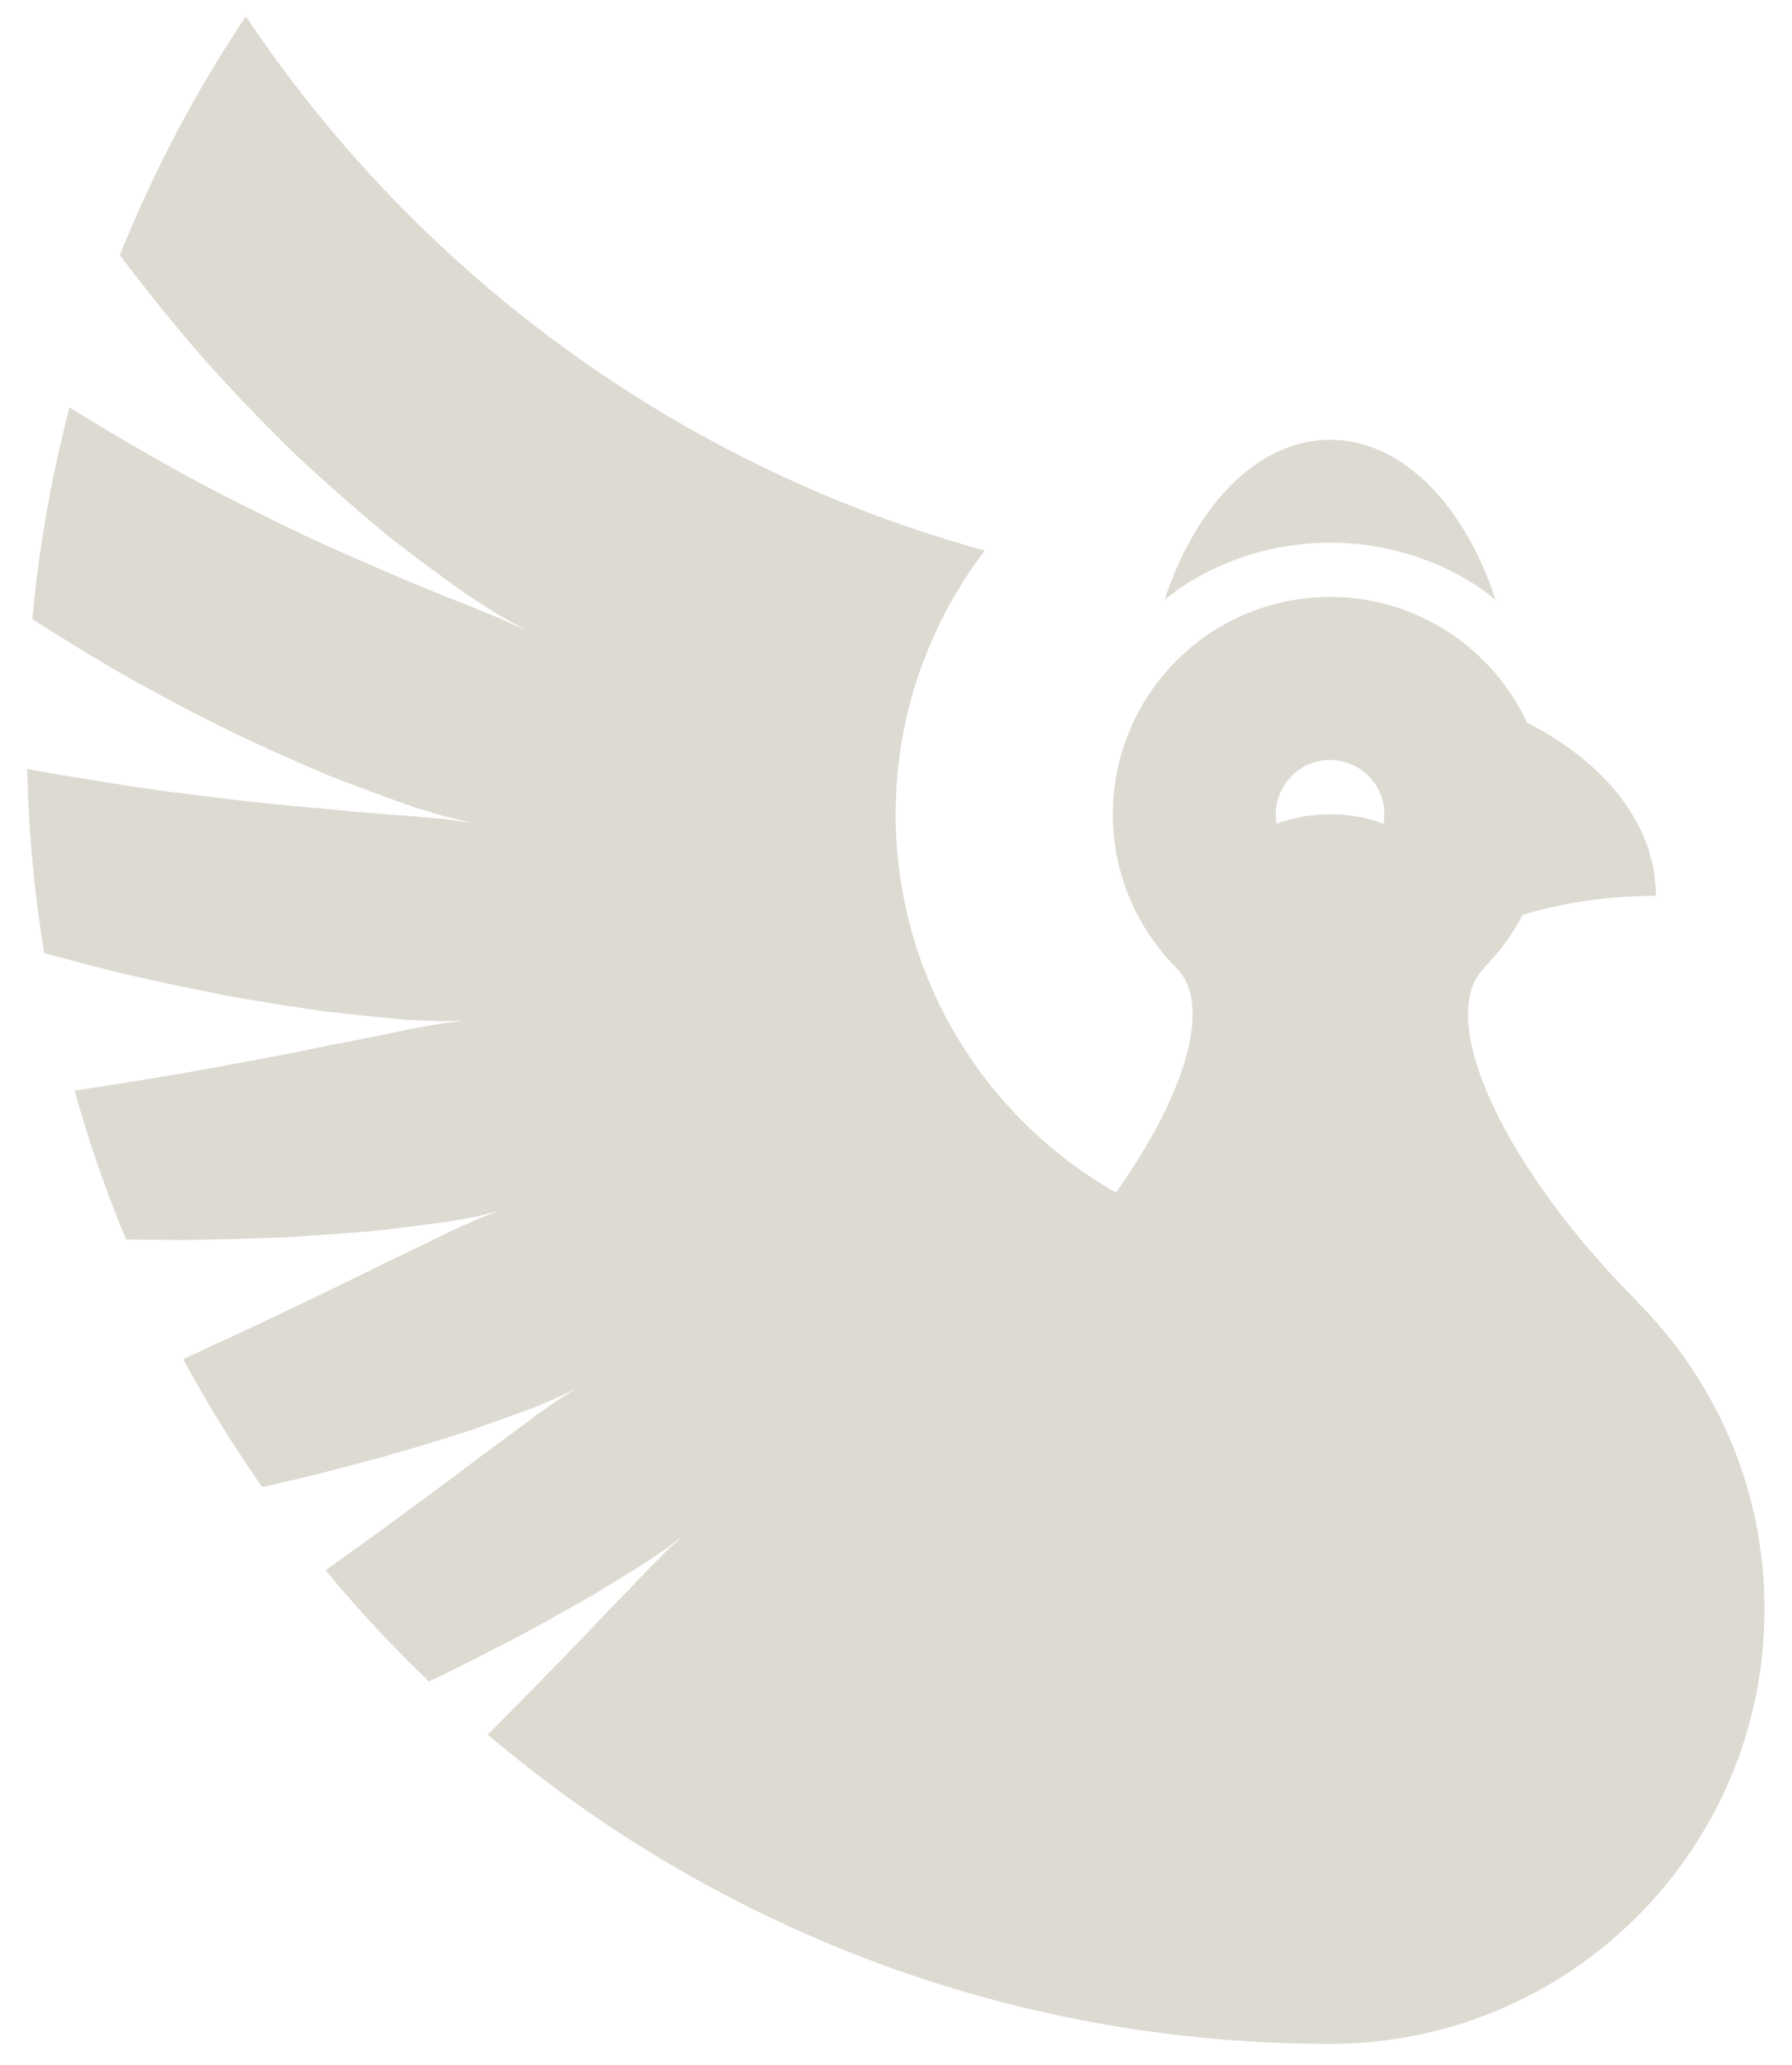 <?xml version="1.0" encoding="UTF-8" standalone="no"?><!DOCTYPE svg PUBLIC "-//W3C//DTD SVG 1.1//EN" "http://www.w3.org/Graphics/SVG/1.1/DTD/svg11.dtd"><svg width="100%" height="100%" viewBox="0 0 33 38" version="1.1" xmlns="http://www.w3.org/2000/svg" xmlns:xlink="http://www.w3.org/1999/xlink" xml:space="preserve" style="fill-rule:evenodd;clip-rule:evenodd;stroke-linejoin:round;stroke-miterlimit:1.414;"><g id="gold"><path d="M40.904,-7.056c-0.673,-0.644 -1.309,-1.328 -1.903,-2.047c0.084,-0.06 0.168,-0.121 0.253,-0.182c0.243,-0.172 0.485,-0.344 0.725,-0.519c0.21,-0.152 0.418,-0.307 0.627,-0.461c0.114,-0.085 0.23,-0.168 0.344,-0.252c0.161,-0.119 0.322,-0.238 0.482,-0.358c0.08,-0.06 0.16,-0.12 0.24,-0.181c0.08,-0.06 0.158,-0.122 0.239,-0.18c0.161,-0.118 0.322,-0.235 0.482,-0.354c0.169,-0.125 0.338,-0.251 0.505,-0.378c0.135,-0.094 0.269,-0.188 0.404,-0.283l0.057,-0.036c0.084,-0.053 0.167,-0.106 0.25,-0.158l-0.265,0.131l-0.061,0.03l-0.21,0.089c-0.092,0.038 -0.182,0.079 -0.275,0.113c-0.279,0.102 -0.559,0.204 -0.839,0.303c-0.113,0.039 -0.225,0.081 -0.34,0.118c-0.49,0.158 -0.984,0.306 -1.478,0.449l-0.167,0.046c-0.285,0.077 -0.571,0.153 -0.857,0.226c-0.189,0.049 -0.381,0.099 -0.571,0.144c-0.238,0.055 -0.475,0.109 -0.713,0.162c-0.528,-0.754 -1.014,-1.54 -1.454,-2.353c0.067,-0.031 0.134,-0.062 0.201,-0.093c0.107,-0.049 0.213,-0.1 0.32,-0.149c0.343,-0.156 0.684,-0.313 1.024,-0.475c0.296,-0.14 0.591,-0.285 0.887,-0.425c0.197,-0.094 0.393,-0.188 0.589,-0.284c0.226,-0.11 0.451,-0.221 0.675,-0.334c0.216,-0.101 0.43,-0.204 0.645,-0.307c0.206,-0.1 0.413,-0.201 0.618,-0.303c0.163,-0.072 0.325,-0.145 0.487,-0.218c0.073,-0.028 0.146,-0.056 0.219,-0.084c0.049,-0.019 0.099,-0.038 0.149,-0.058c-0.127,0.033 -0.254,0.066 -0.381,0.099l-0.087,0.016c-0.145,0.027 -0.291,0.054 -0.437,0.081l-0.038,0.005c-0.321,0.043 -0.641,0.084 -0.962,0.123c-0.128,0.015 -0.256,0.032 -0.384,0.044c-0.247,0.024 -0.495,0.041 -0.742,0.059c0,0 0.001,0 0.001,0c-0.31,0.022 -0.62,0.044 -0.931,0.061c-0.118,0.006 -0.237,0.01 -0.355,0.014c-0.001,0 0.002,-0.001 0.002,-0.001c-0.428,0.015 -0.856,0.026 -1.284,0.034l0.002,0c-0.16,0.003 -0.319,0.002 -0.48,0.001c-0.263,-0.001 -0.526,-0.004 -0.789,-0.008c-0.369,-0.888 -0.686,-1.802 -0.948,-2.74c0.169,-0.025 0.337,-0.051 0.506,-0.077c0.128,-0.02 0.256,-0.042 0.385,-0.062c0.403,-0.063 0.806,-0.128 1.208,-0.199c0.249,-0.044 0.497,-0.092 0.745,-0.137c0.396,-0.072 0.792,-0.145 1.187,-0.223c0.211,-0.043 0.422,-0.086 0.632,-0.131c0.139,-0.026 0.276,-0.052 0.414,-0.078c0.174,-0.034 0.348,-0.069 0.522,-0.104c0.188,-0.039 0.376,-0.078 0.563,-0.119c0.192,-0.033 0.383,-0.067 0.574,-0.102l0.078,-0.01c0.116,-0.015 0.232,-0.031 0.348,-0.046c-0.117,0.003 -0.234,0.006 -0.351,0.009c-0.026,0.001 -0.052,0.002 -0.079,0.002c-0.032,-0.001 -0.064,-0.003 -0.096,-0.004c-0.162,-0.006 -0.323,-0.013 -0.484,-0.02l-0.044,-0.004l-0.176,-0.015c-0.43,-0.04 -0.861,-0.084 -1.291,-0.133l-0.108,-0.016c-0.565,-0.082 -1.13,-0.171 -1.692,-0.272c-0.127,-0.022 -0.254,-0.049 -0.381,-0.074c-0.171,-0.035 -0.342,-0.069 -0.513,-0.105c-0.33,-0.07 -0.659,-0.142 -0.988,-0.218c-0.122,-0.028 -0.244,-0.06 -0.365,-0.09c-0.224,-0.056 -0.447,-0.114 -0.67,-0.173c-0.161,-0.043 -0.323,-0.086 -0.484,-0.131c-0.182,-1.106 -0.289,-2.237 -0.314,-3.388c0.198,0.037 0.397,0.072 0.596,0.107c0.204,0.035 0.408,0.067 0.613,0.1c0.446,0.074 0.894,0.143 1.342,0.204c0.273,0.037 0.546,0.069 0.82,0.103c0.247,0.031 0.494,0.061 0.742,0.089c0.26,0.029 0.52,0.054 0.78,0.079c0.169,0.015 0.338,0.03 0.507,0.044c0.22,0.023 0.44,0.043 0.66,0.063c0.194,0.017 0.388,0.033 0.582,0.048c0.145,0.01 0.29,0.021 0.435,0.03c0.212,0.021 0.425,0.041 0.638,0.059l0.087,0.012c0.127,0.018 0.255,0.034 0.383,0.051c-0.154,-0.035 -0.308,-0.07 -0.462,-0.107l-0.101,-0.029c-0.171,-0.051 -0.341,-0.102 -0.511,-0.155l-0.044,-0.015c-0.509,-0.18 -1.016,-0.367 -1.519,-0.565l-0.107,-0.045c-0.577,-0.246 -1.149,-0.502 -1.714,-0.774c-0.126,-0.06 -0.251,-0.124 -0.375,-0.188c-0.17,-0.086 -0.339,-0.173 -0.508,-0.262c-0.329,-0.172 -0.655,-0.35 -0.98,-0.531c-0.116,-0.065 -0.232,-0.134 -0.347,-0.202c-0.163,-0.096 -0.325,-0.192 -0.487,-0.29c-0.314,-0.191 -0.626,-0.385 -0.934,-0.584c0.122,-1.333 0.354,-2.635 0.686,-3.896c0.249,0.157 0.5,0.311 0.752,0.461c0.195,0.116 0.391,0.228 0.587,0.341c0.376,0.216 0.755,0.428 1.138,0.632c0.193,0.102 0.388,0.203 0.583,0.302c0.14,0.071 0.281,0.14 0.421,0.209c0.25,0.125 0.5,0.249 0.752,0.368c0.328,0.155 0.658,0.303 0.989,0.449c0.105,0.045 0.209,0.09 0.314,0.134c0.487,0.218 0.98,0.423 1.476,0.62c0.082,0.032 0.164,0.064 0.246,0.095c0.117,0.049 0.234,0.098 0.351,0.146c0.102,0.041 0.205,0.083 0.307,0.123l0.089,0.041c0.13,0.057 0.261,0.115 0.391,0.172c-0.187,-0.102 -0.187,-0.102 -0.374,-0.205c-0.029,-0.016 -0.058,-0.031 -0.086,-0.048c-0.094,-0.056 -0.186,-0.116 -0.279,-0.175c-0.152,-0.097 -0.177,-0.114 -0.318,-0.206l-0.04,-0.027c-0.489,-0.346 -0.97,-0.701 -1.44,-1.071l-0.095,-0.078c-0.533,-0.444 -1.055,-0.902 -1.561,-1.377c-0.161,-0.151 -0.316,-0.307 -0.472,-0.463c-0.39,-0.391 -0.769,-0.792 -1.14,-1.201c-0.142,-0.157 -0.28,-0.32 -0.418,-0.482c-0.223,-0.263 -0.442,-0.529 -0.657,-0.799c-0.2,-0.252 -0.397,-0.506 -0.589,-0.764c0.622,-1.551 1.401,-3.022 2.318,-4.394l0.075,0.111c3.168,4.682 7.944,8.188 13.533,9.722c-1.029,1.347 -1.641,3.029 -1.641,4.853c0,4.416 3.585,8 8,8l0.026,0c0.655,0.005 1.273,0.167 1.818,0.45c0.078,0.032 0.155,0.067 0.23,0.105c0.114,0.057 0.225,0.119 0.33,0.19c0.329,0.22 0.605,0.51 0.823,0.839c0.095,0.142 0.178,0.291 0.253,0.444c0.331,0.582 0.52,1.255 0.52,1.972c0,0.03 0,0.06 -0.001,0.089c0,0.013 0.001,0.026 0.001,0.039l0.002,-0.013c0.053,-0.314 0.07,-0.635 0.065,-0.952c-0.006,-0.357 -0.043,-0.714 -0.121,-1.062c-0.032,-0.142 -0.072,-0.283 -0.119,-0.421c-0.145,-0.434 -0.36,-0.844 -0.648,-1.2c-0.187,-0.231 -0.403,-0.436 -0.64,-0.614c-0.139,-0.105 -0.291,-0.197 -0.445,-0.279c-0.3,-0.159 -0.62,-0.28 -0.948,-0.368c-0.233,-0.061 -0.472,-0.1 -0.71,-0.13c-0.072,-0.008 -0.143,-0.015 -0.215,-0.022c-0.105,-0.008 -0.211,-0.014 -0.317,-0.022c-0.189,-0.014 -0.379,-0.032 -0.567,-0.057c-0.184,-0.025 -0.368,-0.056 -0.55,-0.095c-0.093,-0.019 -0.185,-0.042 -0.277,-0.064c-0.115,-0.027 -0.23,-0.056 -0.345,-0.089c-0.257,-0.072 -0.51,-0.157 -0.76,-0.252c-0.086,-0.033 -0.173,-0.065 -0.259,-0.1c-0.096,-0.039 -0.191,-0.081 -0.285,-0.124c-0.09,-0.04 -0.18,-0.08 -0.269,-0.123c0.407,-0.684 0.683,-1.325 0.805,-1.872c0.759,0.464 1.65,0.731 2.603,0.731c0.956,0 1.85,-0.269 2.609,-0.735c0.283,1.269 1.396,3.046 3.048,4.701l-0.003,0.004c1.449,1.448 2.346,3.449 2.346,5.658c0,4.415 -3.585,8 -8,8l-0.078,0c-5.882,-0.019 -11.269,-2.158 -15.435,-5.693c0.025,-0.025 0.05,-0.05 0.075,-0.075c0.326,-0.325 0.65,-0.652 0.971,-0.982c0.13,-0.135 0.261,-0.268 0.391,-0.401c0.131,-0.134 0.26,-0.269 0.389,-0.403c0.128,-0.135 0.255,-0.273 0.385,-0.406c0.13,-0.133 0.26,-0.266 0.389,-0.399c0.136,-0.143 0.273,-0.285 0.408,-0.428c0.109,-0.108 0.218,-0.216 0.326,-0.324l0.047,-0.043c0.068,-0.062 0.136,-0.124 0.204,-0.187l-0.22,0.169l-0.05,0.038c-0.134,0.092 -0.244,0.167 -0.38,0.259c-0.086,0.058 -0.175,0.11 -0.263,0.165c-0.157,0.097 -0.316,0.195 -0.474,0.291c-0.094,0.058 -0.188,0.117 -0.284,0.172c-0.224,0.129 -0.45,0.256 -0.677,0.382c-0.193,0.107 -0.386,0.215 -0.581,0.319c-0.105,0.056 -0.305,0.16 -0.393,0.205c-0.32,0.166 -0.642,0.329 -0.965,0.489c-0.088,0.044 -0.178,0.086 -0.267,0.128c-0.038,0.018 -0.076,0.036 -0.114,0.054Z" style="fill:#b89766;"/></g><g id="color"><path d="M7.9,-7.05c-0.674,-0.645 -1.309,-1.328 -1.904,-2.047c0.085,-0.061 0.169,-0.122 0.253,-0.182c0.243,-0.172 0.485,-0.345 0.726,-0.519c0.21,-0.153 0.417,-0.308 0.626,-0.462c0.115,-0.085 0.23,-0.168 0.345,-0.252c0.161,-0.119 0.321,-0.238 0.482,-0.358c0.08,-0.06 0.16,-0.12 0.24,-0.181c0.079,-0.06 0.158,-0.122 0.239,-0.18c0.161,-0.118 0.322,-0.236 0.482,-0.354c0.169,-0.126 0.338,-0.251 0.505,-0.378c0.135,-0.094 0.269,-0.189 0.403,-0.283l0.058,-0.037c0.084,-0.052 0.167,-0.105 0.25,-0.158l-0.265,0.132l-0.061,0.03l-0.21,0.089c-0.092,0.038 -0.182,0.078 -0.275,0.113c-0.279,0.102 -0.559,0.203 -0.839,0.302c-0.113,0.04 -0.226,0.082 -0.34,0.119c-0.49,0.158 -0.984,0.305 -1.479,0.449l-0.167,0.046c-0.285,0.077 -0.571,0.153 -0.857,0.226c-0.189,0.049 -0.381,0.099 -0.571,0.144c-0.238,0.055 -0.475,0.109 -0.713,0.162c-0.528,-0.754 -1.014,-1.54 -1.455,-2.354c0.068,-0.03 0.135,-0.061 0.202,-0.093c0.107,-0.049 0.213,-0.1 0.32,-0.148c0.342,-0.156 0.684,-0.314 1.024,-0.475c0.296,-0.141 0.591,-0.285 0.888,-0.425c0.196,-0.094 0.392,-0.189 0.588,-0.284c0.226,-0.111 0.451,-0.222 0.675,-0.335c0.216,-0.101 0.431,-0.204 0.645,-0.307c0.207,-0.1 0.413,-0.201 0.619,-0.303c0.162,-0.072 0.325,-0.145 0.487,-0.218c0.073,-0.028 0.146,-0.056 0.218,-0.084c0.05,-0.019 0.1,-0.038 0.15,-0.057c-0.127,0.033 -0.254,0.065 -0.381,0.098l-0.087,0.016c-0.146,0.027 -0.292,0.054 -0.438,0.081l-0.038,0.005c-0.32,0.043 -0.641,0.084 -0.962,0.123c-0.128,0.015 -0.256,0.032 -0.384,0.045c-0.247,0.023 -0.494,0.04 -0.742,0.058c0,0 0.002,0 0.001,0c-0.31,0.022 -0.62,0.044 -0.931,0.061c-0.118,0.006 -0.237,0.01 -0.355,0.014c-0.001,0 0.002,0 0.001,0c-0.427,0.014 -0.855,0.025 -1.283,0.034l0.002,-0.001c-0.16,0.003 -0.32,0.002 -0.48,0.001c-0.263,-0.001 -0.526,-0.003 -0.789,-0.008c-0.37,-0.888 -0.687,-1.803 -0.949,-2.74c0.169,-0.025 0.338,-0.051 0.506,-0.077c0.129,-0.021 0.257,-0.042 0.385,-0.063c0.404,-0.063 0.807,-0.128 1.209,-0.198c0.249,-0.044 0.497,-0.092 0.745,-0.137c0.396,-0.072 0.792,-0.145 1.187,-0.224c0.211,-0.042 0.422,-0.086 0.633,-0.13c0.138,-0.026 0.276,-0.052 0.414,-0.079c0.174,-0.034 0.348,-0.069 0.522,-0.104c0.187,-0.039 0.375,-0.078 0.563,-0.118c0.191,-0.034 0.382,-0.068 0.573,-0.103l0.079,-0.01c0.116,-0.015 0.232,-0.03 0.348,-0.046c-0.117,0.003 -0.234,0.007 -0.351,0.009c-0.026,0.001 -0.053,0.002 -0.079,0.002c-0.032,0 -0.065,-0.002 -0.097,-0.003c-0.161,-0.007 -0.323,-0.013 -0.484,-0.021l-0.043,-0.003l-0.176,-0.016c-0.431,-0.04 -0.862,-0.083 -1.291,-0.133l-0.109,-0.016c-0.565,-0.082 -1.13,-0.17 -1.692,-0.271c-0.127,-0.023 -0.254,-0.05 -0.381,-0.075c-0.172,-0.034 -0.343,-0.069 -0.514,-0.105c-0.33,-0.069 -0.659,-0.142 -0.987,-0.218c-0.123,-0.028 -0.244,-0.06 -0.366,-0.09c-0.223,-0.056 -0.447,-0.113 -0.669,-0.172c-0.162,-0.043 -0.324,-0.087 -0.485,-0.131c-0.182,-1.107 -0.289,-2.238 -0.314,-3.39c0.198,0.037 0.397,0.073 0.596,0.107c0.204,0.035 0.409,0.067 0.613,0.101c0.447,0.074 0.894,0.143 1.343,0.204c0.273,0.037 0.546,0.068 0.819,0.102c0.248,0.031 0.495,0.062 0.743,0.089c0.26,0.029 0.52,0.055 0.78,0.08c0.169,0.015 0.338,0.03 0.507,0.043c0.22,0.023 0.44,0.044 0.66,0.064c0.194,0.017 0.388,0.032 0.582,0.047c0.145,0.011 0.29,0.021 0.435,0.031c0.213,0.021 0.426,0.041 0.638,0.059l0.087,0.012c0.128,0.017 0.255,0.034 0.383,0.051c-0.154,-0.035 -0.308,-0.071 -0.461,-0.107l-0.102,-0.03c-0.17,-0.05 -0.341,-0.102 -0.511,-0.154l-0.043,-0.015c-0.51,-0.18 -1.017,-0.367 -1.52,-0.565l-0.107,-0.045c-0.577,-0.247 -1.149,-0.503 -1.714,-0.774c-0.126,-0.061 -0.251,-0.125 -0.376,-0.188c-0.17,-0.086 -0.339,-0.174 -0.507,-0.262c-0.329,-0.173 -0.656,-0.35 -0.98,-0.532c-0.117,-0.065 -0.233,-0.134 -0.348,-0.202c-0.163,-0.095 -0.325,-0.192 -0.487,-0.29c-0.314,-0.191 -0.625,-0.385 -0.934,-0.584c0.122,-1.333 0.354,-2.635 0.686,-3.896c0.249,0.156 0.5,0.31 0.753,0.46c0.194,0.116 0.391,0.229 0.587,0.341c0.376,0.217 0.754,0.429 1.138,0.632c0.193,0.103 0.388,0.204 0.583,0.303c0.14,0.071 0.28,0.139 0.421,0.209c0.25,0.125 0.5,0.248 0.753,0.368c0.327,0.155 0.657,0.303 0.988,0.448c0.105,0.045 0.209,0.09 0.314,0.135c0.487,0.218 0.98,0.423 1.476,0.62c0.083,0.032 0.165,0.064 0.247,0.095c0.117,0.049 0.234,0.098 0.351,0.146c0.102,0.041 0.204,0.083 0.307,0.123l0.089,0.041c0.13,0.057 0.261,0.115 0.391,0.172c-0.188,-0.102 -0.188,-0.101 -0.375,-0.205c-0.028,-0.016 -0.057,-0.031 -0.085,-0.048c-0.095,-0.056 -0.187,-0.116 -0.279,-0.175c-0.153,-0.097 -0.178,-0.114 -0.319,-0.206l-0.039,-0.028c-0.489,-0.345 -0.971,-0.7 -1.441,-1.071l-0.095,-0.077c-0.533,-0.445 -1.055,-0.902 -1.561,-1.377c-0.161,-0.151 -0.317,-0.308 -0.472,-0.464c-0.39,-0.391 -0.769,-0.791 -1.14,-1.2c-0.143,-0.158 -0.28,-0.321 -0.418,-0.483c-0.224,-0.263 -0.443,-0.529 -0.658,-0.799c-0.2,-0.252 -0.396,-0.506 -0.589,-0.764c0.622,-1.551 1.402,-3.023 2.319,-4.395l0.075,0.111c3.168,4.683 7.946,8.19 13.536,9.724c-1.03,1.347 -1.642,3.029 -1.642,4.854c0,4.416 3.585,8.001 8.002,8.001l0.025,0.001c0.656,0.004 1.274,0.166 1.819,0.45c0.078,0.031 0.155,0.067 0.23,0.104c0.114,0.057 0.225,0.12 0.33,0.191c0.329,0.22 0.605,0.51 0.824,0.838c0.094,0.142 0.178,0.291 0.252,0.445c0.331,0.582 0.52,1.255 0.52,1.972c0,0.03 0,0.06 -0.001,0.089c0.001,0.013 0.001,0.026 0.001,0.039l0.003,-0.013c0.052,-0.314 0.07,-0.635 0.064,-0.953c-0.006,-0.356 -0.043,-0.713 -0.121,-1.061c-0.031,-0.143 -0.072,-0.284 -0.118,-0.422c-0.146,-0.433 -0.361,-0.844 -0.649,-1.2c-0.187,-0.231 -0.403,-0.435 -0.64,-0.614c-0.139,-0.105 -0.291,-0.196 -0.445,-0.279c-0.3,-0.159 -0.62,-0.28 -0.949,-0.368c-0.232,-0.061 -0.471,-0.1 -0.71,-0.13c-0.071,-0.008 -0.143,-0.015 -0.214,-0.022c-0.106,-0.008 -0.212,-0.014 -0.317,-0.022c-0.19,-0.014 -0.379,-0.032 -0.567,-0.057c-0.185,-0.025 -0.368,-0.056 -0.551,-0.095c-0.092,-0.019 -0.184,-0.042 -0.277,-0.064c-0.115,-0.027 -0.23,-0.056 -0.345,-0.089c-0.257,-0.073 -0.51,-0.157 -0.76,-0.252c-0.086,-0.033 -0.173,-0.065 -0.259,-0.1c-0.096,-0.039 -0.191,-0.082 -0.285,-0.124c-0.09,-0.04 -0.18,-0.08 -0.269,-0.123c0.407,-0.685 0.683,-1.325 0.805,-1.872c0.759,0.464 1.65,0.731 2.603,0.731c0.957,0 1.851,-0.269 2.61,-0.735c0.283,1.269 1.396,3.047 3.049,4.701l-0.004,0.004c1.45,1.449 2.347,3.45 2.347,5.659c0,4.416 -3.585,8.002 -8.001,8.002l-0.078,-0.001c-5.883,-0.018 -11.271,-2.158 -15.439,-5.694c0.025,-0.025 0.05,-0.049 0.075,-0.074c0.327,-0.325 0.651,-0.652 0.972,-0.982c0.13,-0.135 0.261,-0.268 0.391,-0.402c0.13,-0.134 0.26,-0.268 0.389,-0.403c0.128,-0.135 0.255,-0.272 0.385,-0.405c0.13,-0.133 0.26,-0.267 0.389,-0.4c0.137,-0.142 0.273,-0.284 0.408,-0.428c0.109,-0.108 0.218,-0.216 0.326,-0.324l0.047,-0.042c0.068,-0.063 0.136,-0.125 0.204,-0.188l-0.22,0.169l-0.05,0.038c-0.134,0.092 -0.243,0.167 -0.38,0.259c-0.086,0.058 -0.175,0.11 -0.263,0.165c-0.157,0.097 -0.316,0.195 -0.474,0.291c-0.094,0.058 -0.188,0.117 -0.284,0.172c-0.224,0.13 -0.45,0.256 -0.677,0.382c-0.193,0.108 -0.386,0.216 -0.582,0.32c-0.104,0.055 -0.304,0.159 -0.392,0.205c-0.32,0.166 -0.642,0.328 -0.965,0.489c-0.089,0.043 -0.178,0.085 -0.267,0.128c-0.038,0.018 -0.076,0.036 -0.114,0.054Z" style="fill:#dddad2;"/></g><g><path d="M28.041,16.835c-0.19,0.364 -0.434,0.694 -0.721,0.982l0.01,0c-0.303,0.302 -0.366,0.806 -0.226,1.434c0.006,0.03 0.013,0.06 0.021,0.09l0,0.002c0.007,0.029 0.015,0.059 0.023,0.089l0.001,0.003c0.008,0.03 0.017,0.059 0.026,0.089l0.001,0.006c0.009,0.029 0.018,0.059 0.028,0.088l0.002,0.008c0.01,0.029 0.019,0.058 0.029,0.088l0.004,0.009l0.009,0.027l0.011,0.033l0.011,0.028l0.004,0.011l0.009,0.026l0.013,0.033l0.01,0.028l0.005,0.013l0.01,0.025l0.014,0.035l0.011,0.026l0.006,0.015l0.01,0.025l0.014,0.035l0.011,0.026l0.008,0.017l0.01,0.024l0.016,0.036l0.011,0.025l0.008,0.019l0.011,0.024l0.016,0.036l0.012,0.024l0.009,0.021l0.012,0.026l0.016,0.034l0.012,0.024l0.01,0.022l0.011,0.022l0.019,0.038l0.011,0.023l0.012,0.024l0.011,0.022l0.02,0.039l0.011,0.021l0.014,0.026l0.011,0.021l0.021,0.04l0.011,0.021l0.014,0.027l0.011,0.02l0.023,0.041l0.011,0.02l0.015,0.029l0.011,0.019l0.024,0.042l0.011,0.019l0.017,0.03l0.011,0.019l0.025,0.043l0.01,0.018l0.019,0.032l0.01,0.018l0.027,0.044l0.01,0.017l0.02,0.033l0.01,0.017l0.028,0.045l0.01,0.017l0.021,0.034l0.011,0.017l0.029,0.045l0.009,0.016l0.023,0.035l0.01,0.017l0.03,0.046l0.01,0.015l0.024,0.037l0.01,0.016l0.031,0.047l0.01,0.014l0.025,0.037l0.01,0.016l0.033,0.048l0.009,0.013l0.021,0.031l0.041,0.06l0.007,0.01l0.05,0.07l0.011,0.016l0.04,0.056l0.014,0.02l0.044,0.06l0.007,0.01l0.052,0.071l0.012,0.017l0.041,0.055l0.015,0.02l0.046,0.061l0.008,0.01l0.054,0.071l0.014,0.018l0.042,0.054l0.016,0.021l0.049,0.061l0.007,0.01l0.056,0.07l0.016,0.019l0.043,0.054l0.017,0.021l0.051,0.062l0.007,0.009l0.059,0.071l0.016,0.019l0.045,0.053l0.018,0.022l0.054,0.063l0.007,0.008l0.061,0.07l0.017,0.02l0.046,0.053l0.019,0.021l0.058,0.065l0.005,0.006l0.063,0.071l0.019,0.02l0.047,0.053l0.02,0.021l0.065,0.071l0.065,0.07l0.02,0.02l0.049,0.053l0.02,0.021l0.067,0.07l0.05,0.052l0.013,0.013l0.051,0.052l0.05,0.051l0.013,0.013l0.052,0.052l-0.004,0.004c1.449,1.448 2.346,3.449 2.346,5.658c0,4.415 -3.585,8 -8,8l-0.077,0c-5.883,-0.019 -11.27,-2.158 -15.436,-5.693c0.025,-0.025 0.05,-0.05 0.075,-0.075c0.326,-0.325 0.65,-0.652 0.971,-0.982c0.13,-0.135 0.261,-0.268 0.392,-0.401c0.13,-0.134 0.259,-0.269 0.388,-0.403c0.128,-0.135 0.255,-0.273 0.385,-0.406c0.13,-0.133 0.26,-0.266 0.389,-0.399c0.137,-0.143 0.273,-0.285 0.408,-0.428c0.109,-0.108 0.218,-0.216 0.326,-0.324l0.047,-0.043c0.068,-0.062 0.136,-0.124 0.204,-0.187l-0.22,0.169l-0.05,0.038c-0.134,0.092 -0.244,0.167 -0.38,0.259c-0.086,0.058 -0.175,0.11 -0.263,0.165c-0.157,0.097 -0.316,0.195 -0.474,0.291c-0.094,0.058 -0.188,0.117 -0.284,0.172c-0.224,0.129 -0.45,0.256 -0.677,0.382c-0.193,0.107 -0.386,0.215 -0.581,0.319c-0.105,0.056 -0.305,0.16 -0.393,0.205c-0.32,0.166 -0.642,0.329 -0.965,0.489c-0.088,0.044 -0.178,0.086 -0.267,0.128c-0.038,0.018 -0.076,0.036 -0.114,0.054c-0.673,-0.644 -1.309,-1.328 -1.903,-2.047c0.085,-0.06 0.169,-0.121 0.253,-0.182c0.243,-0.172 0.485,-0.344 0.725,-0.519c0.21,-0.152 0.418,-0.307 0.627,-0.461c0.114,-0.085 0.23,-0.168 0.344,-0.252c0.161,-0.119 0.322,-0.238 0.483,-0.358c0.079,-0.06 0.159,-0.12 0.239,-0.181c0.08,-0.06 0.158,-0.122 0.239,-0.18c0.161,-0.118 0.322,-0.235 0.482,-0.354c0.169,-0.125 0.338,-0.251 0.505,-0.378c0.135,-0.094 0.27,-0.188 0.404,-0.283l0.057,-0.036c0.084,-0.053 0.167,-0.106 0.251,-0.158l-0.266,0.131l-0.061,0.03l-0.21,0.089c-0.092,0.038 -0.182,0.079 -0.275,0.113c-0.279,0.102 -0.559,0.204 -0.839,0.303c-0.113,0.039 -0.225,0.081 -0.339,0.118c-0.491,0.158 -0.984,0.306 -1.479,0.449l-0.167,0.046c-0.285,0.077 -0.571,0.153 -0.857,0.226c-0.189,0.049 -0.381,0.099 -0.571,0.144c-0.237,0.055 -0.475,0.109 -0.713,0.162c-0.528,-0.754 -1.014,-1.54 -1.454,-2.353c0.067,-0.031 0.134,-0.062 0.202,-0.093c0.106,-0.049 0.212,-0.1 0.319,-0.149c0.343,-0.156 0.684,-0.313 1.024,-0.475c0.297,-0.14 0.591,-0.285 0.888,-0.425c0.196,-0.094 0.392,-0.188 0.588,-0.284c0.226,-0.11 0.451,-0.221 0.675,-0.334c0.216,-0.101 0.43,-0.204 0.645,-0.307c0.206,-0.1 0.413,-0.201 0.618,-0.303c0.163,-0.072 0.325,-0.145 0.488,-0.218c0.072,-0.028 0.145,-0.056 0.218,-0.084c0.05,-0.019 0.1,-0.038 0.149,-0.058c-0.127,0.033 -0.254,0.066 -0.381,0.099l-0.087,0.016c-0.145,0.027 -0.291,0.054 -0.437,0.081l-0.038,0.005c-0.321,0.043 -0.641,0.084 -0.962,0.123c-0.128,0.015 -0.256,0.032 -0.384,0.044c-0.247,0.024 -0.495,0.041 -0.742,0.059c0,0 0.002,0 0.001,0c-0.31,0.022 -0.62,0.044 -0.931,0.061c-0.118,0.006 -0.237,0.01 -0.355,0.014c-0.001,0 0.002,-0.001 0.002,-0.001c-0.428,0.015 -0.856,0.026 -1.284,0.034l0.003,0c-0.161,0.003 -0.32,0.002 -0.48,0.001c-0.264,-0.001 -0.527,-0.004 -0.79,-0.008c-0.369,-0.888 -0.686,-1.802 -0.948,-2.74c0.169,-0.025 0.337,-0.051 0.506,-0.077c0.128,-0.02 0.257,-0.042 0.385,-0.062c0.403,-0.063 0.806,-0.128 1.208,-0.199c0.249,-0.044 0.497,-0.092 0.746,-0.137c0.396,-0.072 0.791,-0.145 1.186,-0.223c0.211,-0.043 0.422,-0.086 0.633,-0.131c0.138,-0.026 0.276,-0.052 0.413,-0.078c0.175,-0.034 0.348,-0.069 0.522,-0.104c0.188,-0.039 0.376,-0.078 0.563,-0.119c0.192,-0.033 0.383,-0.067 0.574,-0.102l0.078,-0.01c0.116,-0.015 0.232,-0.031 0.348,-0.046c-0.117,0.003 -0.234,0.006 -0.351,0.009c-0.026,0.001 -0.052,0.002 -0.078,0.002c-0.033,-0.001 -0.065,-0.003 -0.097,-0.004c-0.162,-0.006 -0.323,-0.013 -0.484,-0.02l-0.044,-0.004l-0.176,-0.015c-0.43,-0.04 -0.861,-0.084 -1.29,-0.133l-0.109,-0.016c-0.565,-0.082 -1.13,-0.171 -1.692,-0.272c-0.127,-0.022 -0.254,-0.049 -0.381,-0.074c-0.171,-0.035 -0.342,-0.069 -0.513,-0.105c-0.33,-0.07 -0.659,-0.142 -0.988,-0.218c-0.122,-0.028 -0.243,-0.06 -0.365,-0.09c-0.224,-0.056 -0.447,-0.114 -0.67,-0.173c-0.161,-0.043 -0.323,-0.086 -0.484,-0.131c-0.182,-1.106 -0.289,-2.237 -0.314,-3.388c0.198,0.037 0.397,0.072 0.596,0.107c0.204,0.035 0.408,0.067 0.613,0.1c0.446,0.074 0.894,0.143 1.342,0.204c0.273,0.037 0.547,0.069 0.82,0.103c0.247,0.031 0.494,0.061 0.742,0.089c0.26,0.029 0.52,0.054 0.78,0.079c0.169,0.015 0.338,0.03 0.507,0.044c0.22,0.023 0.44,0.043 0.66,0.063c0.194,0.017 0.388,0.033 0.582,0.048c0.145,0.01 0.29,0.021 0.435,0.03c0.212,0.021 0.425,0.041 0.638,0.059l0.087,0.012c0.127,0.018 0.255,0.034 0.383,0.051c-0.154,-0.035 -0.308,-0.07 -0.462,-0.107l-0.101,-0.029c-0.171,-0.051 -0.341,-0.102 -0.511,-0.155l-0.044,-0.015c-0.509,-0.18 -1.016,-0.367 -1.519,-0.565l-0.107,-0.045c-0.577,-0.246 -1.149,-0.502 -1.714,-0.774c-0.126,-0.06 -0.251,-0.124 -0.375,-0.188c-0.17,-0.086 -0.339,-0.173 -0.508,-0.262c-0.329,-0.172 -0.655,-0.35 -0.979,-0.531c-0.117,-0.065 -0.233,-0.134 -0.348,-0.202c-0.163,-0.096 -0.325,-0.192 -0.487,-0.29c-0.314,-0.191 -0.625,-0.385 -0.934,-0.584c0.122,-1.333 0.354,-2.635 0.686,-3.896c0.249,0.157 0.5,0.311 0.752,0.461c0.195,0.116 0.391,0.228 0.587,0.341c0.376,0.216 0.755,0.428 1.138,0.632c0.193,0.102 0.388,0.203 0.583,0.302c0.14,0.071 0.281,0.14 0.421,0.209c0.25,0.125 0.5,0.249 0.753,0.368c0.327,0.155 0.657,0.303 0.988,0.449c0.105,0.045 0.209,0.09 0.314,0.134c0.487,0.218 0.98,0.423 1.476,0.62c0.082,0.032 0.164,0.064 0.246,0.095c0.117,0.049 0.234,0.098 0.351,0.146c0.103,0.041 0.205,0.083 0.307,0.123l0.089,0.041c0.13,0.057 0.261,0.115 0.391,0.172c-0.187,-0.102 -0.187,-0.102 -0.374,-0.205c-0.029,-0.016 -0.058,-0.031 -0.086,-0.048c-0.094,-0.056 -0.186,-0.116 -0.279,-0.175c-0.152,-0.097 -0.177,-0.114 -0.318,-0.206l-0.04,-0.027c-0.489,-0.346 -0.97,-0.701 -1.44,-1.071l-0.095,-0.078c-0.533,-0.444 -1.055,-0.902 -1.561,-1.377c-0.161,-0.151 -0.316,-0.307 -0.472,-0.463c-0.39,-0.391 -0.769,-0.792 -1.139,-1.201c-0.143,-0.157 -0.281,-0.32 -0.419,-0.482c-0.223,-0.263 -0.442,-0.529 -0.657,-0.799c-0.2,-0.252 -0.397,-0.506 -0.589,-0.764c0.622,-1.551 1.401,-3.022 2.318,-4.394l0.075,0.111c3.168,4.682 7.944,8.188 13.534,9.722c-1.03,1.347 -1.642,3.029 -1.642,4.853c0,2.982 1.635,5.585 4.057,6.961c0.197,-0.278 0.376,-0.552 0.535,-0.82l0,0c0.14,-0.235 0.264,-0.465 0.372,-0.688l0,0l0.029,-0.059l0.001,-0.003l0.028,-0.059l0,0c0.037,-0.08 0.072,-0.159 0.104,-0.237l0.001,-0.001l0.023,-0.055l0.001,-0.005l0.022,-0.053l0.001,-0.004l0.022,-0.055l0,-0.001c0.029,-0.076 0.056,-0.151 0.081,-0.224l0,-0.002l0.018,-0.052l0.001,-0.005l0.008,-0.024l0.008,-0.025l0.001,-0.003c0.008,-0.027 0.016,-0.054 0.024,-0.08l0,-0.002l0.007,-0.025l0.007,-0.025l0.001,-0.003c0.017,-0.062 0.032,-0.122 0.045,-0.182l0.005,-0.02c0.135,-0.621 0.07,-1.118 -0.23,-1.418l0.003,0c-0.726,-0.725 -1.175,-1.726 -1.175,-2.831c0,-2.207 1.792,-4 4,-4c1.606,0 2.992,0.949 3.628,2.315c1.432,0.726 2.36,1.871 2.372,3.159l0,0.026c-0.873,0 -1.704,0.125 -2.453,0.349Zm-2.562,-1.675c-0.281,-0.11 -0.62,-0.174 -0.985,-0.174c-0.365,0 -0.704,0.064 -0.985,0.174c-0.01,-0.057 -0.015,-0.115 -0.015,-0.174c0,-0.552 0.448,-1 1,-1c0.552,0 1,0.448 1,1c0,0.059 -0.005,0.117 -0.015,0.174Z" style="fill:#dddad2;"/><path d="M21.444,11.044c0.578,-1.759 1.729,-2.951 3.05,-2.951c1.321,0 2.473,1.192 3.05,2.951c-0.277,-0.235 -0.598,-0.431 -0.937,-0.59c-0.428,-0.2 -0.885,-0.339 -1.353,-0.41c-0.23,-0.035 -0.462,-0.053 -0.696,-0.057c-0.064,-0.001 -0.064,-0.001 -0.128,0c-0.233,0.004 -0.465,0.022 -0.696,0.057c-0.468,0.071 -0.924,0.21 -1.353,0.41c-0.339,0.159 -0.66,0.355 -0.937,0.59Z" style="fill:#dddad2;"/></g><g><path d="M61.041,16.835c-0.19,0.364 -0.434,0.694 -0.721,0.982l0.01,0c-0.303,0.302 -0.366,0.806 -0.226,1.434c0.006,0.03 0.013,0.06 0.021,0.09l0,0.002c0.007,0.029 0.015,0.059 0.023,0.089l0.001,0.003c0.008,0.03 0.017,0.059 0.026,0.089l0.001,0.006c0.009,0.029 0.018,0.059 0.028,0.088l0.002,0.008c0.01,0.029 0.019,0.058 0.029,0.088l0.004,0.009l0.009,0.027l0.011,0.033l0.011,0.028l0.004,0.011l0.009,0.026l0.013,0.033l0.01,0.028l0.005,0.013l0.01,0.025l0.014,0.035l0.011,0.026l0.006,0.015l0.01,0.025l0.014,0.035l0.011,0.026l0.008,0.017l0.01,0.024l0.016,0.036l0.011,0.025l0.008,0.019l0.011,0.024l0.016,0.036l0.012,0.024l0.009,0.021l0.012,0.026l0.016,0.034l0.012,0.024l0.01,0.022l0.011,0.022l0.019,0.038l0.011,0.023l0.012,0.024l0.011,0.022l0.02,0.039l0.011,0.021l0.014,0.026l0.011,0.021l0.021,0.04l0.011,0.021l0.014,0.027l0.011,0.02l0.023,0.041l0.011,0.02l0.015,0.029l0.011,0.019l0.024,0.042l0.011,0.019l0.017,0.03l0.011,0.019l0.025,0.043l0.01,0.018l0.019,0.032l0.01,0.018l0.027,0.044l0.01,0.017l0.02,0.033l0.01,0.017l0.028,0.045l0.01,0.017l0.021,0.034l0.011,0.017l0.029,0.045l0.009,0.016l0.023,0.035l0.01,0.017l0.03,0.046l0.01,0.015l0.024,0.037l0.01,0.016l0.031,0.047l0.01,0.014l0.025,0.037l0.01,0.016l0.033,0.048l0.009,0.013l0.021,0.031l0.041,0.06l0.007,0.01l0.05,0.07l0.011,0.016l0.04,0.056l0.014,0.02l0.044,0.06l0.007,0.01l0.052,0.071l0.012,0.017l0.041,0.055l0.015,0.02l0.046,0.061l0.008,0.01l0.054,0.071l0.014,0.018l0.042,0.054l0.016,0.021l0.049,0.061l0.007,0.01l0.056,0.07l0.016,0.019l0.043,0.054l0.017,0.021l0.051,0.062l0.007,0.009l0.059,0.071l0.016,0.019l0.045,0.053l0.018,0.022l0.054,0.063l0.007,0.008l0.061,0.07l0.017,0.02l0.046,0.053l0.019,0.021l0.058,0.065l0.005,0.006l0.063,0.071l0.019,0.02l0.047,0.053l0.02,0.021l0.065,0.071l0.065,0.07l0.02,0.02l0.049,0.053l0.02,0.021l0.067,0.07l0.05,0.052l0.013,0.013l0.051,0.052l0.05,0.051l0.013,0.013l0.052,0.052l-0.004,0.004c1.449,1.448 2.346,3.449 2.346,5.658c0,4.415 -3.585,8 -8,8l-0.077,0c-5.883,-0.019 -11.27,-2.158 -15.436,-5.693c0.025,-0.025 0.05,-0.05 0.075,-0.075c0.326,-0.325 0.65,-0.652 0.971,-0.982c0.13,-0.135 0.261,-0.268 0.392,-0.401c0.13,-0.134 0.259,-0.269 0.388,-0.403c0.128,-0.135 0.255,-0.273 0.385,-0.406c0.13,-0.133 0.26,-0.266 0.389,-0.399c0.137,-0.143 0.273,-0.285 0.408,-0.428c0.109,-0.108 0.218,-0.216 0.326,-0.324l0.047,-0.043c0.068,-0.062 0.136,-0.124 0.204,-0.187l-0.22,0.169l-0.05,0.038c-0.134,0.092 -0.244,0.167 -0.38,0.259c-0.086,0.058 -0.175,0.11 -0.263,0.165c-0.157,0.097 -0.316,0.195 -0.474,0.291c-0.094,0.058 -0.188,0.117 -0.284,0.172c-0.224,0.129 -0.45,0.256 -0.677,0.382c-0.193,0.107 -0.386,0.215 -0.581,0.319c-0.105,0.056 -0.305,0.16 -0.393,0.205c-0.32,0.166 -0.642,0.329 -0.965,0.489c-0.088,0.044 -0.178,0.086 -0.267,0.128c-0.038,0.018 -0.076,0.036 -0.114,0.054c-0.673,-0.644 -1.309,-1.328 -1.903,-2.047c0.085,-0.06 0.169,-0.121 0.253,-0.182c0.243,-0.172 0.485,-0.344 0.725,-0.519c0.21,-0.152 0.418,-0.307 0.627,-0.461c0.114,-0.085 0.23,-0.168 0.344,-0.252c0.161,-0.119 0.322,-0.238 0.483,-0.358c0.079,-0.06 0.159,-0.12 0.239,-0.181c0.08,-0.06 0.158,-0.122 0.239,-0.18c0.161,-0.118 0.322,-0.235 0.482,-0.354c0.169,-0.125 0.338,-0.251 0.505,-0.378c0.135,-0.094 0.27,-0.188 0.404,-0.283l0.057,-0.036c0.084,-0.053 0.167,-0.106 0.251,-0.158l-0.266,0.131l-0.061,0.03l-0.21,0.089c-0.092,0.038 -0.182,0.079 -0.275,0.113c-0.279,0.102 -0.559,0.204 -0.839,0.303c-0.113,0.039 -0.225,0.081 -0.339,0.118c-0.491,0.158 -0.984,0.306 -1.479,0.449l-0.167,0.046c-0.285,0.077 -0.571,0.153 -0.857,0.226c-0.189,0.049 -0.381,0.099 -0.571,0.144c-0.237,0.055 -0.475,0.109 -0.713,0.162c-0.528,-0.754 -1.014,-1.54 -1.454,-2.353c0.067,-0.031 0.134,-0.062 0.202,-0.093c0.106,-0.049 0.212,-0.1 0.319,-0.149c0.343,-0.156 0.684,-0.313 1.024,-0.475c0.297,-0.14 0.591,-0.285 0.888,-0.425c0.196,-0.094 0.392,-0.188 0.588,-0.284c0.226,-0.11 0.451,-0.221 0.675,-0.334c0.216,-0.101 0.43,-0.204 0.645,-0.307c0.206,-0.1 0.413,-0.201 0.618,-0.303c0.163,-0.072 0.325,-0.145 0.488,-0.218c0.072,-0.028 0.145,-0.056 0.218,-0.084c0.05,-0.019 0.1,-0.038 0.149,-0.058c-0.127,0.033 -0.254,0.066 -0.381,0.099l-0.087,0.016c-0.145,0.027 -0.291,0.054 -0.437,0.081l-0.038,0.005c-0.321,0.043 -0.641,0.084 -0.962,0.123c-0.128,0.015 -0.256,0.032 -0.384,0.044c-0.247,0.024 -0.495,0.041 -0.742,0.059c0,0 0.002,0 0.001,0c-0.31,0.022 -0.62,0.044 -0.931,0.061c-0.118,0.006 -0.237,0.01 -0.355,0.014c-0.001,0 0.002,-0.001 0.002,-0.001c-0.428,0.015 -0.856,0.026 -1.284,0.034l0.003,0c-0.161,0.003 -0.32,0.002 -0.48,0.001c-0.264,-0.001 -0.527,-0.004 -0.79,-0.008c-0.369,-0.888 -0.686,-1.802 -0.948,-2.74c0.169,-0.025 0.337,-0.051 0.506,-0.077c0.128,-0.02 0.257,-0.042 0.385,-0.062c0.403,-0.063 0.806,-0.128 1.208,-0.199c0.249,-0.044 0.497,-0.092 0.746,-0.137c0.396,-0.072 0.791,-0.145 1.186,-0.223c0.211,-0.043 0.422,-0.086 0.633,-0.131c0.138,-0.026 0.276,-0.052 0.413,-0.078c0.175,-0.034 0.348,-0.069 0.522,-0.104c0.188,-0.039 0.376,-0.078 0.563,-0.119c0.192,-0.033 0.383,-0.067 0.574,-0.102l0.078,-0.01c0.116,-0.015 0.232,-0.031 0.348,-0.046c-0.117,0.003 -0.234,0.006 -0.351,0.009c-0.026,0.001 -0.052,0.002 -0.078,0.002c-0.033,-0.001 -0.065,-0.003 -0.097,-0.004c-0.162,-0.006 -0.323,-0.013 -0.484,-0.02l-0.044,-0.004l-0.176,-0.015c-0.43,-0.04 -0.861,-0.084 -1.29,-0.133l-0.109,-0.016c-0.565,-0.082 -1.13,-0.171 -1.692,-0.272c-0.127,-0.022 -0.254,-0.049 -0.381,-0.074c-0.171,-0.035 -0.342,-0.069 -0.513,-0.105c-0.33,-0.07 -0.659,-0.142 -0.988,-0.218c-0.122,-0.028 -0.243,-0.06 -0.365,-0.09c-0.224,-0.056 -0.447,-0.114 -0.67,-0.173c-0.161,-0.043 -0.323,-0.086 -0.484,-0.131c-0.182,-1.106 -0.289,-2.237 -0.314,-3.388c0.198,0.037 0.397,0.072 0.596,0.107c0.204,0.035 0.408,0.067 0.613,0.1c0.446,0.074 0.894,0.143 1.342,0.204c0.273,0.037 0.547,0.069 0.82,0.103c0.247,0.031 0.494,0.061 0.742,0.089c0.26,0.029 0.52,0.054 0.78,0.079c0.169,0.015 0.338,0.03 0.507,0.044c0.22,0.023 0.44,0.043 0.66,0.063c0.194,0.017 0.388,0.033 0.582,0.048c0.145,0.01 0.29,0.021 0.435,0.03c0.212,0.021 0.425,0.041 0.638,0.059l0.087,0.012c0.127,0.018 0.255,0.034 0.383,0.051c-0.154,-0.035 -0.308,-0.07 -0.462,-0.107l-0.101,-0.029c-0.171,-0.051 -0.341,-0.102 -0.511,-0.155l-0.044,-0.015c-0.509,-0.18 -1.016,-0.367 -1.519,-0.565l-0.107,-0.045c-0.577,-0.246 -1.149,-0.502 -1.714,-0.774c-0.126,-0.06 -0.251,-0.124 -0.375,-0.188c-0.17,-0.086 -0.339,-0.173 -0.508,-0.262c-0.329,-0.172 -0.655,-0.35 -0.979,-0.531c-0.117,-0.065 -0.233,-0.134 -0.348,-0.202c-0.163,-0.096 -0.325,-0.192 -0.487,-0.29c-0.314,-0.191 -0.625,-0.385 -0.934,-0.584c0.122,-1.333 0.354,-2.635 0.686,-3.896c0.249,0.157 0.5,0.311 0.752,0.461c0.195,0.116 0.391,0.228 0.587,0.341c0.376,0.216 0.755,0.428 1.138,0.632c0.193,0.102 0.388,0.203 0.583,0.302c0.14,0.071 0.281,0.14 0.421,0.209c0.25,0.125 0.5,0.249 0.753,0.368c0.327,0.155 0.657,0.303 0.988,0.449c0.105,0.045 0.209,0.09 0.314,0.134c0.487,0.218 0.98,0.423 1.476,0.62c0.082,0.032 0.164,0.064 0.246,0.095c0.117,0.049 0.234,0.098 0.351,0.146c0.103,0.041 0.205,0.083 0.307,0.123l0.089,0.041c0.13,0.057 0.261,0.115 0.391,0.172c-0.187,-0.102 -0.187,-0.102 -0.374,-0.205c-0.029,-0.016 -0.058,-0.031 -0.086,-0.048c-0.094,-0.056 -0.186,-0.116 -0.279,-0.175c-0.152,-0.097 -0.177,-0.114 -0.318,-0.206l-0.04,-0.027c-0.489,-0.346 -0.97,-0.701 -1.44,-1.071l-0.095,-0.078c-0.533,-0.444 -1.055,-0.902 -1.561,-1.377c-0.161,-0.151 -0.316,-0.307 -0.472,-0.463c-0.39,-0.391 -0.769,-0.792 -1.139,-1.201c-0.143,-0.157 -0.281,-0.32 -0.419,-0.482c-0.223,-0.263 -0.442,-0.529 -0.657,-0.799c-0.2,-0.252 -0.397,-0.506 -0.589,-0.764c0.622,-1.551 1.401,-3.022 2.318,-4.394l0.075,0.111c3.168,4.682 7.944,8.188 13.534,9.722c-1.03,1.347 -1.642,3.029 -1.642,4.853c0,2.982 1.635,5.585 4.057,6.961c0.197,-0.278 0.376,-0.552 0.535,-0.82l0,0c0.14,-0.235 0.264,-0.465 0.372,-0.688l0,0l0.029,-0.059l0.001,-0.003l0.028,-0.059l0,0c0.037,-0.08 0.072,-0.159 0.104,-0.237l0.001,-0.001l0.023,-0.055l0.001,-0.005l0.022,-0.053l0.001,-0.004l0.022,-0.055l0,-0.001c0.029,-0.076 0.056,-0.151 0.081,-0.224l0,-0.002l0.018,-0.052l0.001,-0.005l0.008,-0.024l0.008,-0.025l0.001,-0.003c0.008,-0.027 0.016,-0.054 0.024,-0.08l0,-0.002l0.007,-0.025l0.007,-0.025l0.001,-0.003c0.017,-0.062 0.032,-0.122 0.045,-0.182l0.005,-0.02c0.135,-0.621 0.07,-1.118 -0.23,-1.418l0.003,0c-0.726,-0.725 -1.175,-1.726 -1.175,-2.831c0,-2.207 1.792,-4 4,-4c1.606,0 2.992,0.949 3.628,2.315c1.432,0.726 2.36,1.871 2.372,3.159l0,0.026c-0.873,0 -1.704,0.125 -2.453,0.349Zm-2.562,-1.675c-0.281,-0.11 -0.62,-0.174 -0.985,-0.174c-0.365,0 -0.704,0.064 -0.985,0.174c-0.01,-0.057 -0.015,-0.115 -0.015,-0.174c0,-0.552 0.448,-1 1,-1c0.552,0 1,0.448 1,1c0,0.059 -0.005,0.117 -0.015,0.174Z" style="fill:#b89766;"/></g></svg>
